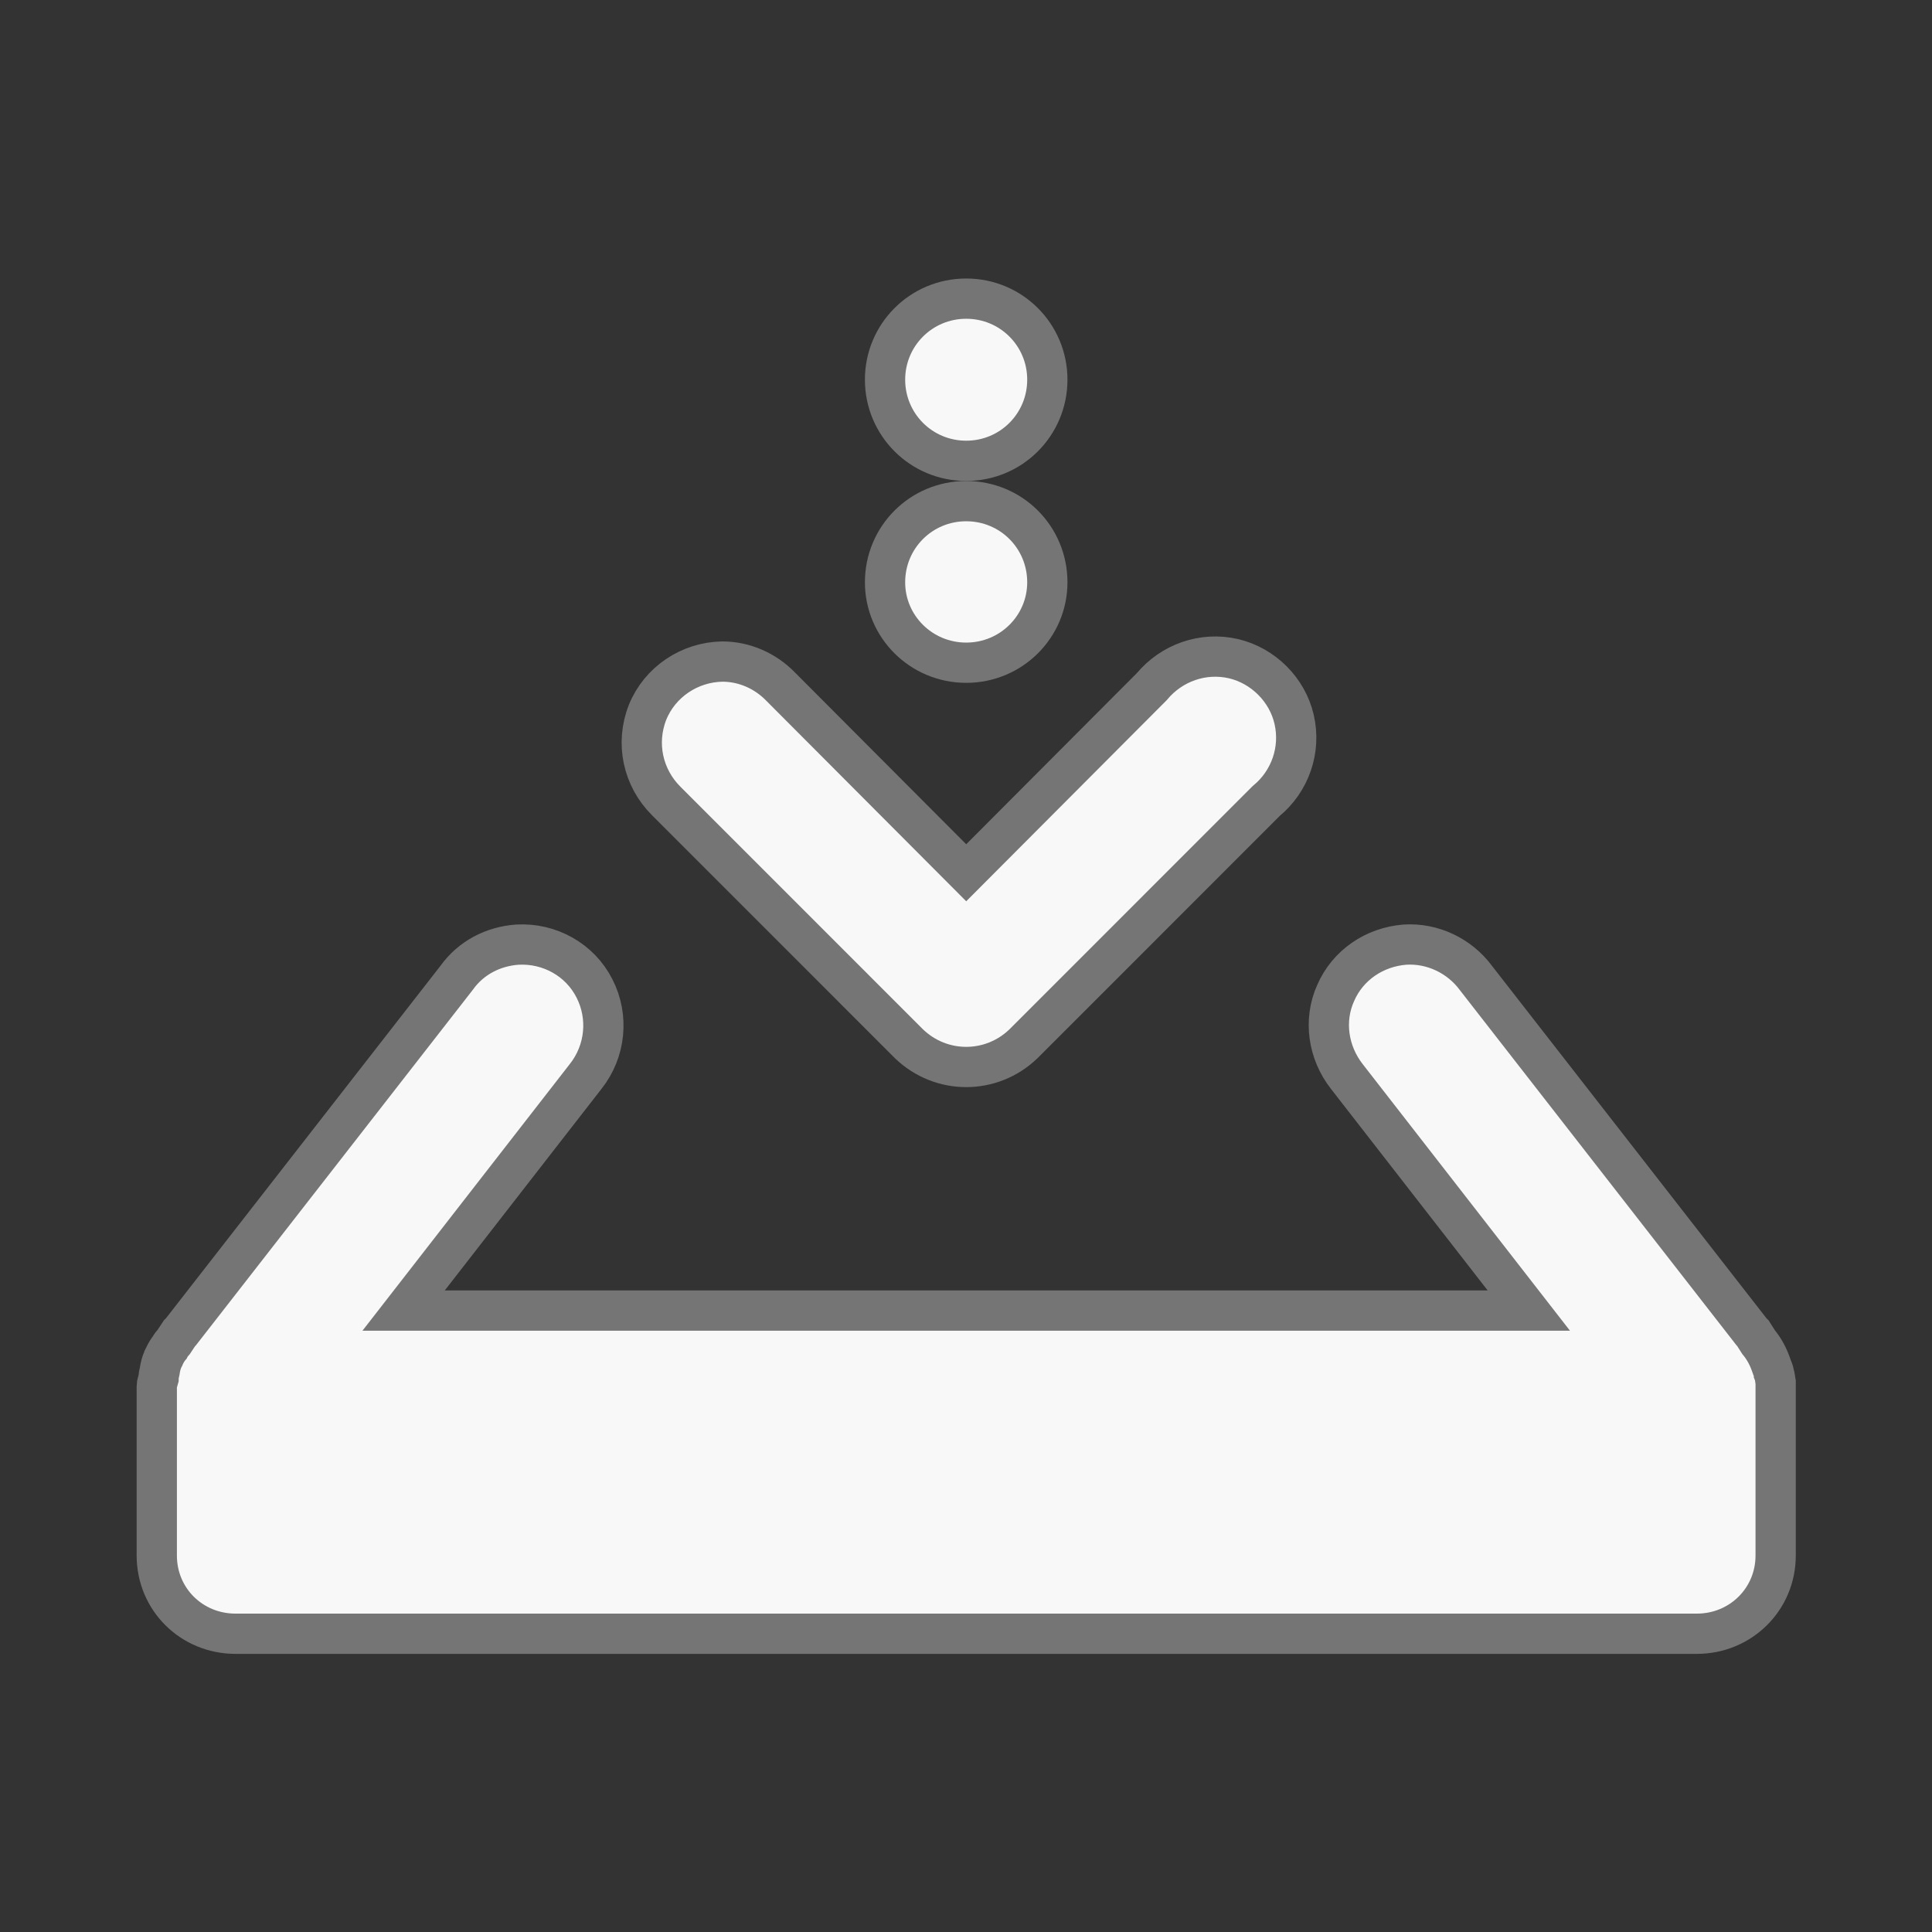 <svg width="64" xmlns="http://www.w3.org/2000/svg" height="64" viewBox="0 0 64 64" xmlns:xlink="http://www.w3.org/1999/xlink">
<rect x="0" y="0" width="64" height="64" fill="#333333" stroke="none"/>
<g style="fill:#f8f8f8;stroke:#757575;stroke-width:.8">
<path d="M 10.379 18.862 C 9.891 18.897 9.453 19.127 9.172 19.52 L 3.688 26.561 C 3.688 26.561 3.676 26.573 3.664 26.584 L 3.547 26.76 C 3.516 26.795 3.493 26.819 3.47 26.866 C 3.434 26.908 3.399 26.966 3.364 27.037 C 3.364 27.048 3.352 27.072 3.341 27.084 C 3.305 27.166 3.282 27.248 3.27 27.337 C 3.259 27.384 3.247 27.43 3.247 27.489 C 3.235 27.536 3.212 27.583 3.212 27.641 C 3.212 27.641 3.212 27.651 3.212 27.662 C 3.212 27.674 3.212 27.674 3.212 27.686 C 3.212 27.78 3.212 27.873 3.212 27.967 L 3.212 31.002 C 3.212 31.872 3.905 32.556 4.777 32.556 L 33.816 32.556 C 34.684 32.556 35.382 31.872 35.382 31.002 L 35.382 27.885 C 35.382 27.827 35.382 27.756 35.382 27.686 C 35.382 27.641 35.382 27.606 35.382 27.559 C 35.37 27.501 35.37 27.442 35.347 27.384 C 35.347 27.337 35.312 27.278 35.3 27.236 C 35.241 27.06 35.159 26.901 35.042 26.76 L 34.93 26.584 C 34.918 26.573 34.906 26.561 34.906 26.561 L 29.422 19.52 C 29.098 19.084 28.562 18.827 28.016 18.862 C 27.413 18.909 26.879 19.267 26.638 19.825 C 26.394 20.369 26.488 21.006 26.86 21.482 L 30.477 26.134 L 8.117 26.134 L 11.734 21.482 C 12.13 20.983 12.2 20.298 11.909 19.731 C 11.621 19.162 11.016 18.827 10.379 18.862 Z " transform="matrix(1.667 0 0 1.667 -.161 -.151)"/>
<path d="M 20.909 11.662 C 20.909 12.541 20.192 13.26 19.297 13.26 C 18.402 13.26 17.684 12.541 17.684 11.662 C 17.684 10.766 18.402 10.049 19.297 10.049 C 20.192 10.049 20.909 10.766 20.909 11.662 Z " transform="matrix(1.667 0 0 1.667 -.161 -.151)"/>
<path d="M 20.909 7.635 C 20.909 8.528 20.192 9.248 19.297 9.248 C 18.402 9.248 17.684 8.528 17.684 7.635 C 17.684 6.745 18.402 6.025 19.297 6.025 C 20.192 6.025 20.909 6.745 20.909 7.635 Z " transform="matrix(1.667 0 0 1.667 -.161 -.151)"/>
<path d="M 14.45 13.237 C 13.801 13.248 13.208 13.642 12.964 14.247 C 12.723 14.861 12.87 15.545 13.337 16.009 L 18.16 20.833 C 18.798 21.447 19.796 21.447 20.434 20.833 L 25.257 16.009 C 25.735 15.616 25.953 14.99 25.813 14.385 C 25.677 13.795 25.198 13.319 24.61 13.18 C 24.003 13.04 23.38 13.26 22.984 13.736 L 19.297 17.434 L 15.61 13.736 C 15.308 13.424 14.891 13.237 14.45 13.237 Z " transform="matrix(1.667 0 0 1.667 -.161 -.151)"/>
</g>
</svg>
